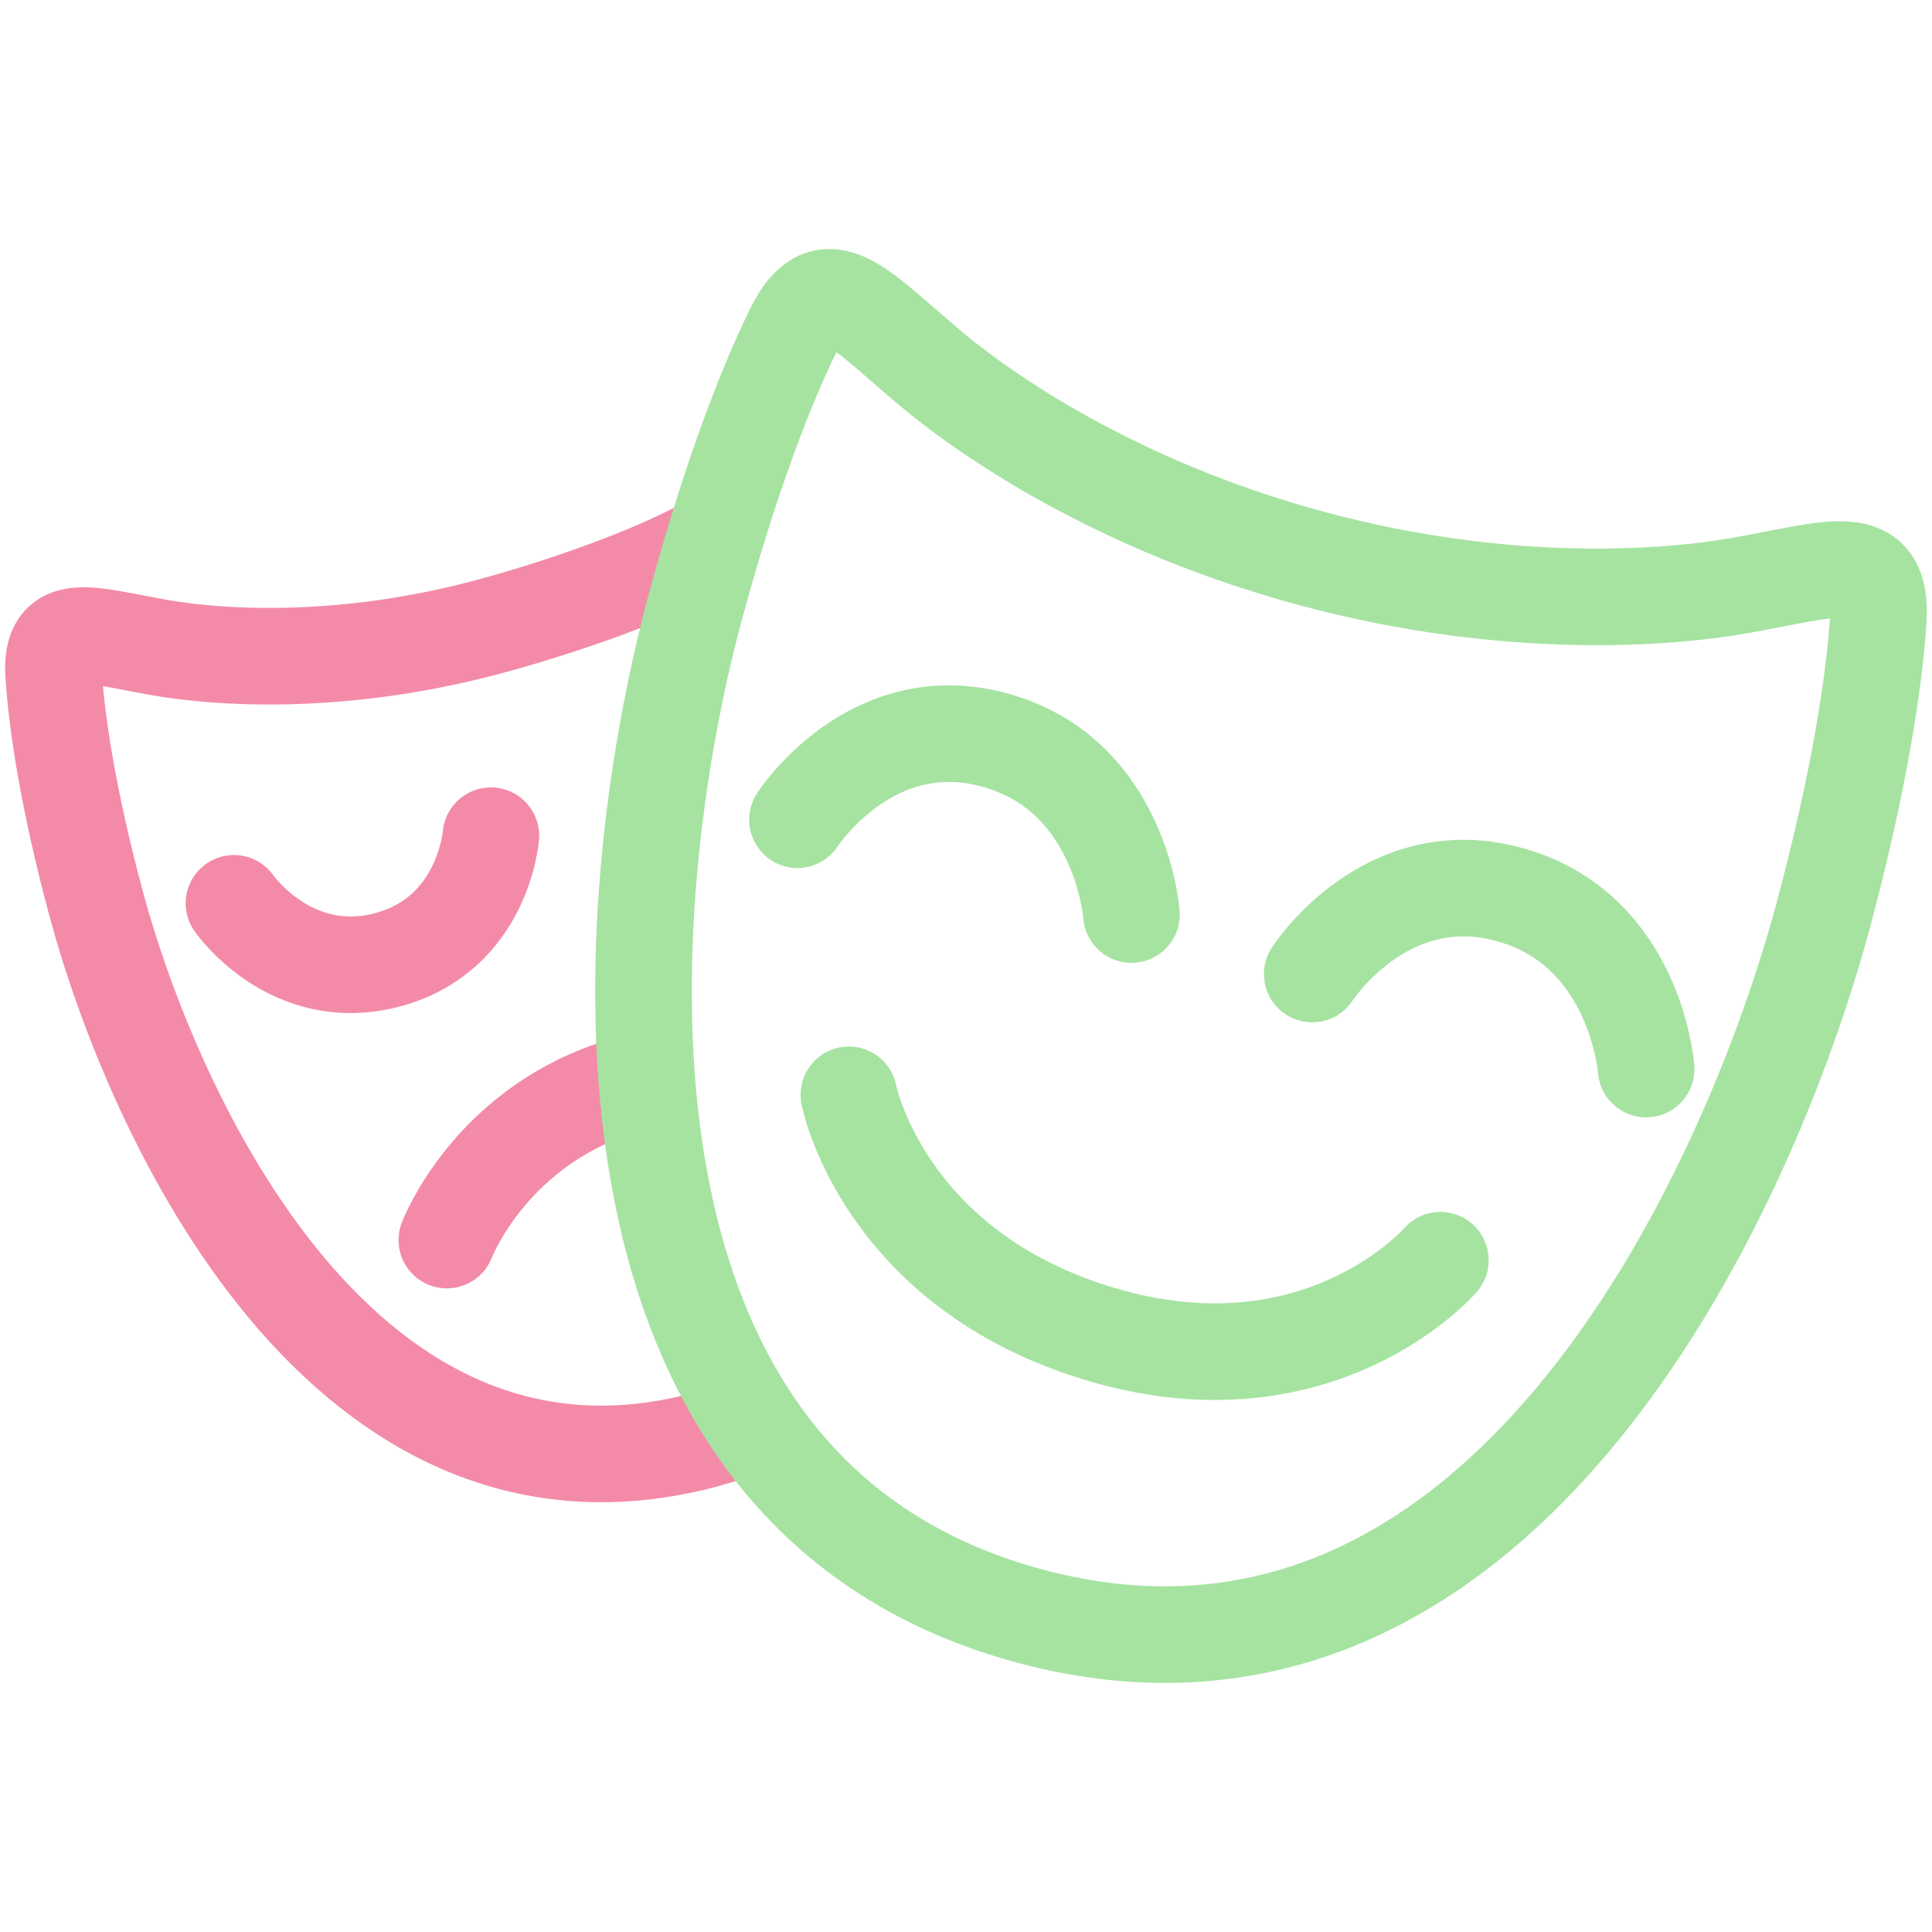 <svg xmlns="http://www.w3.org/2000/svg" width="100" height="100">
  <style>:root {--ctp-rosewater: #f5e0dc;--ctp-flamingo: #f2cdcd;--ctp-pink: #f5c2e7;--ctp-mauve: #cba6f7;--ctp-red: #f38ba8;--ctp-maroon: #eba0ac;--ctp-peach: #fab387;--ctp-yellow: #f9e2af;--ctp-green: #a6e3a1;--ctp-teal: #94e2d5;--ctp-sky: #89dceb;--ctp-sapphire: #74c7ec;--ctp-blue: #89b4fa;--ctp-lavender: #b4befe;--ctp-text: #cdd6f4;--ctp-overlay1: #7f849c;}</style>
    <path fill="none" stroke="#f38ba8" stroke-linecap="round" stroke-linejoin="round" stroke-width="5" d="M31.673 56.393c-6.422 2.201-8.545 7.792-8.545 7.792m14.09 10.125c-.224.068-.448.133-.674.194v.004C17.826 79.548 7.926 57.859 4.93 46.602c-1.387-5.198-1.99-9.136-2.152-11.674-.185-2.877 1.794-2.05 5.577-1.395 2.669.465 9.066 1.028 16.98-1.104 3.3-.887 7.977-2.461 10.988-4.078M12.11 46.756s2.937 4.241 7.923 2.929h.004c4.986-1.313 5.372-6.429 5.372-6.429"/>
    <path fill="none" stroke="#a6e3a1" stroke-linecap="round" stroke-linejoin="round" stroke-width="5" d="M97.217 32.113c-.22 3.299-1.013 8.415-2.822 15.174-3.922 14.642-16.83 42.859-41.07 36.367-24.239-6.503-21.31-37.392-17.389-52.03 1.813-6.763 3.681-11.588 5.144-14.56 1.655-3.362 3.334-1.139 7.153 2.062 2.696 2.258 9.5 7.059 19.75 9.806 10.252 2.747 18.549 1.994 22.005 1.387 4.908-.863 7.477-1.947 7.229 1.794zM58.564 47.338s-.5-7.17-6.988-9.01c-6.48-1.84-10.3 4.1-10.3 4.1m2.661 14.24s1.758 9.088 13.157 12.427c11.28 3.295 17.46-3.867 17.46-3.867m10.65-9.893s-.513-7.165-6.988-9.01c-6.48-1.848-10.295 4.092-10.295 4.092"/>
</svg>

